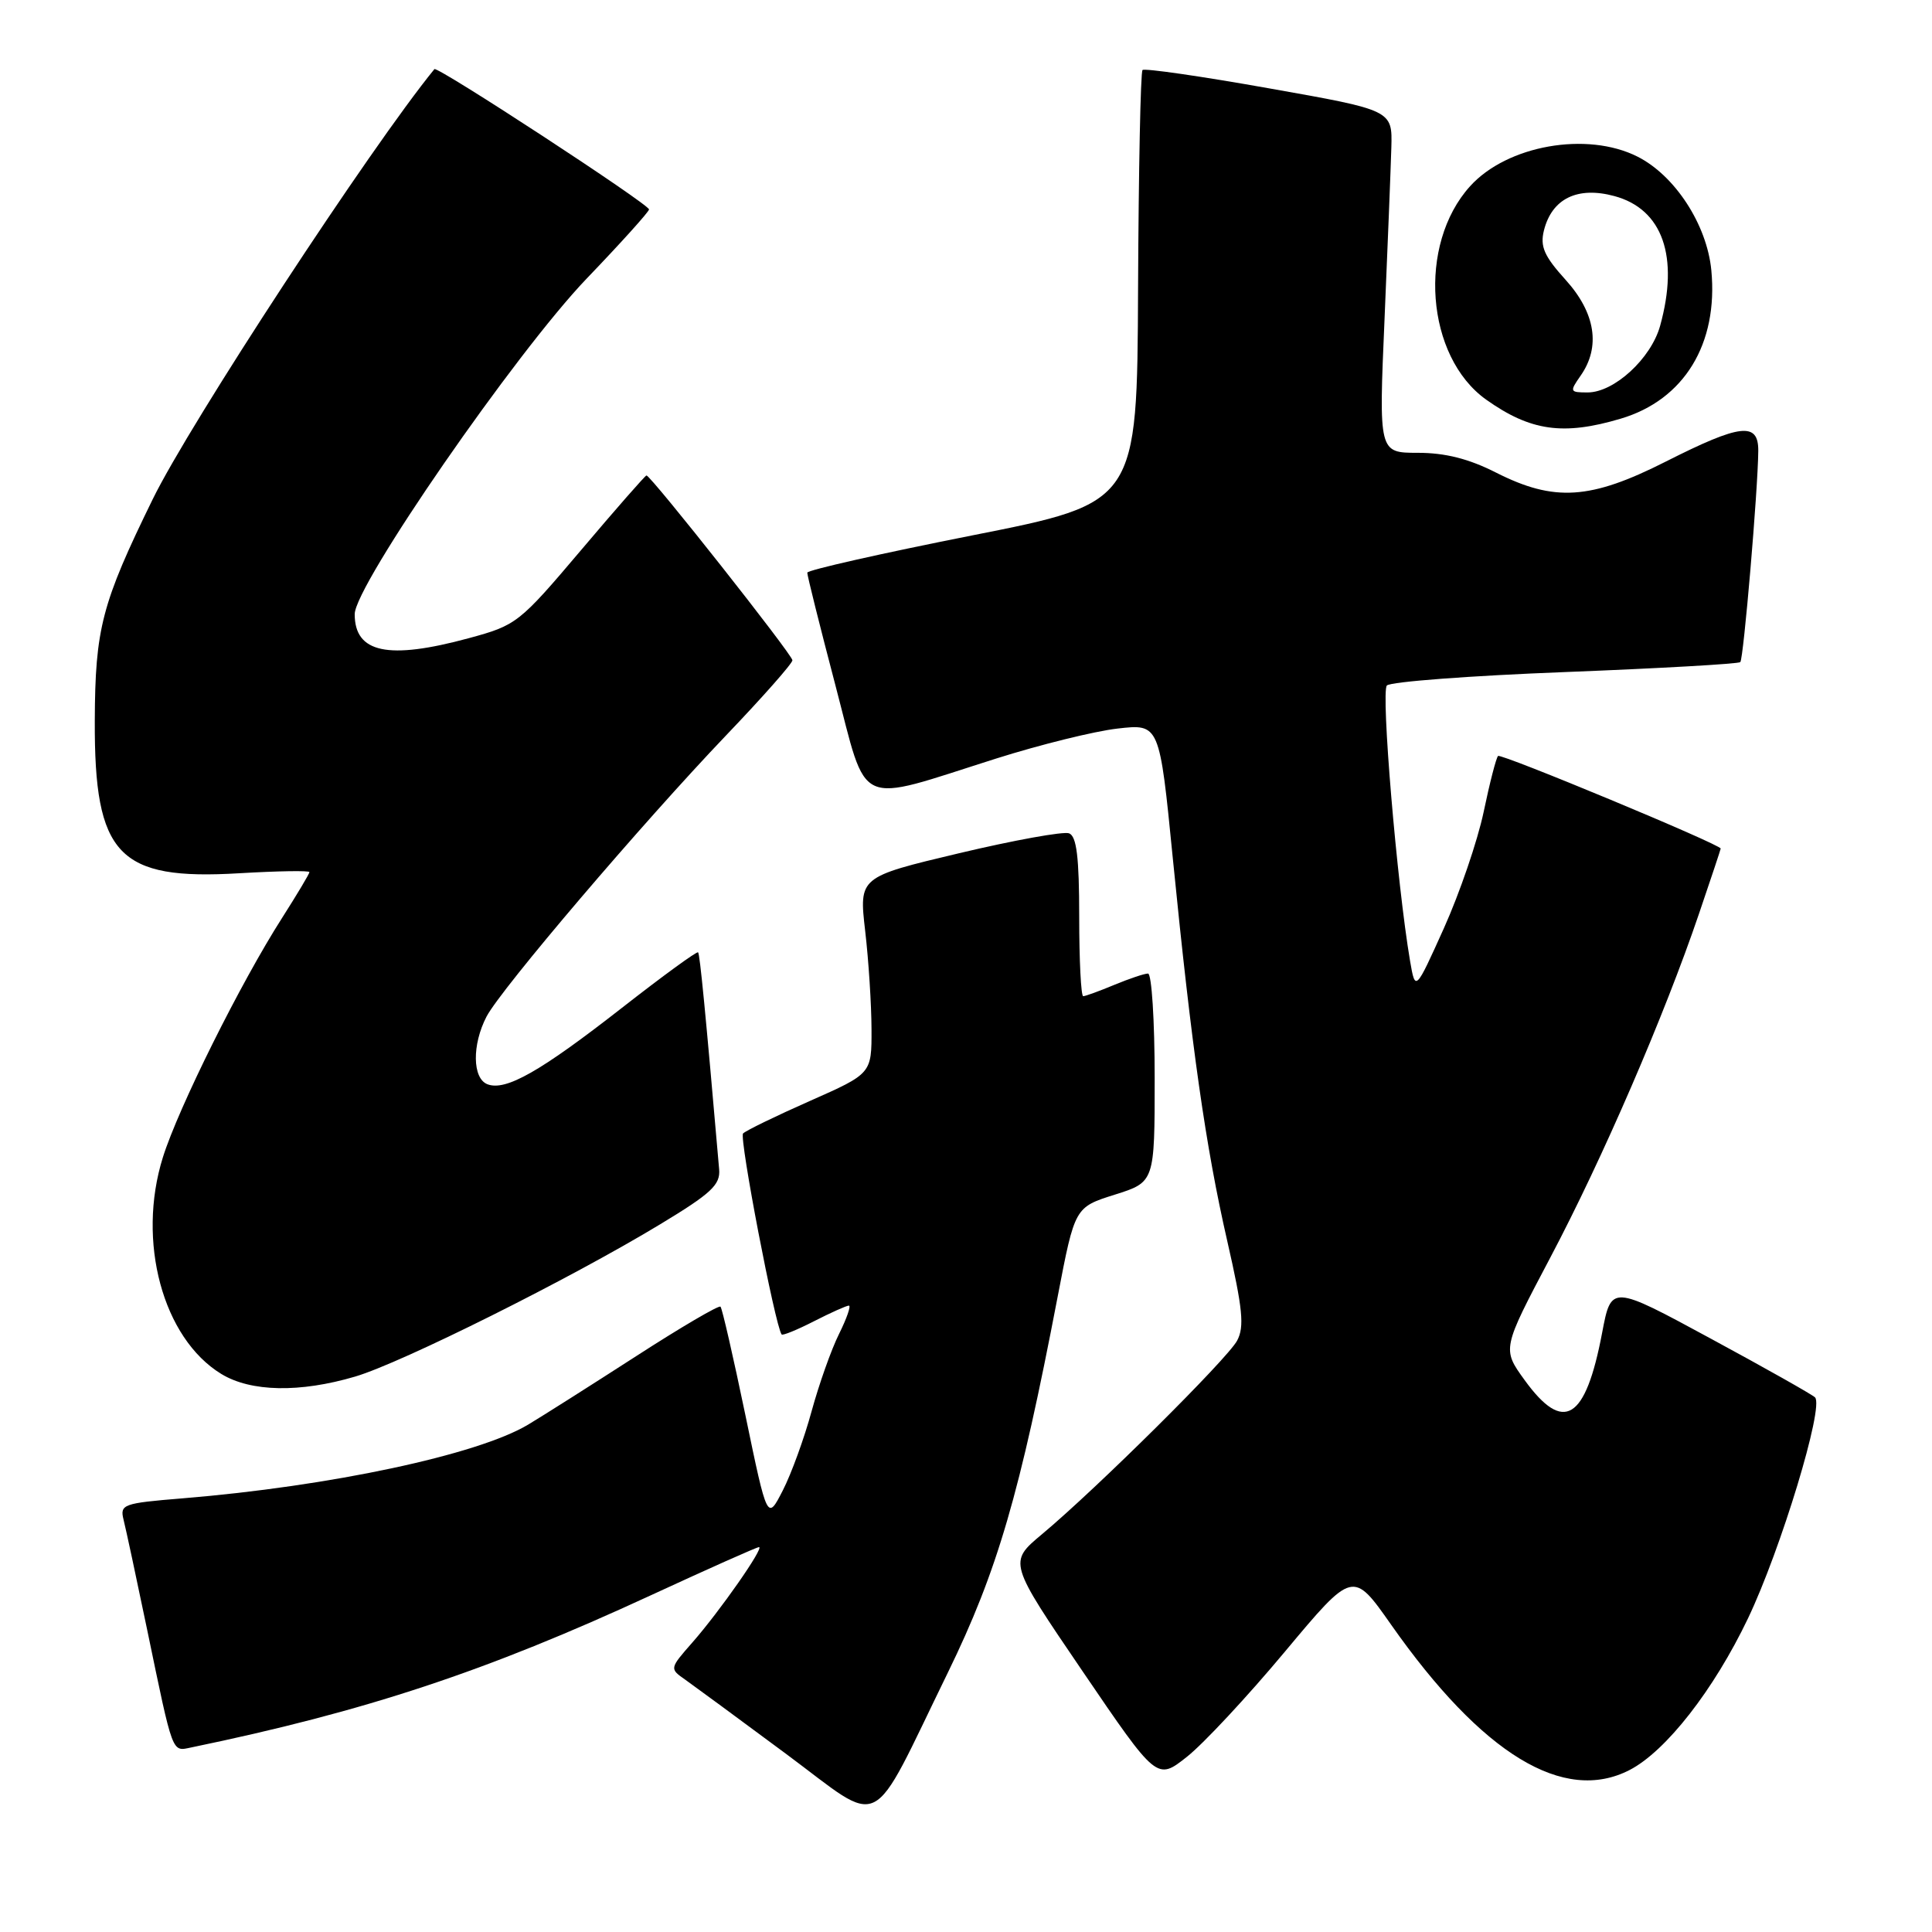 <?xml version="1.0" encoding="UTF-8" standalone="no"?>
<!DOCTYPE svg PUBLIC "-//W3C//DTD SVG 1.1//EN" "http://www.w3.org/Graphics/SVG/1.1/DTD/svg11.dtd" >
<svg xmlns="http://www.w3.org/2000/svg" xmlns:xlink="http://www.w3.org/1999/xlink" version="1.1" viewBox="0 0 256 256">
 <g >
 <path fill="currentColor"
d=" M 125.60 221.62 C 132.16 208.17 135.13 197.99 140.16 171.74 C 142.42 159.97 142.42 159.97 147.71 158.30 C 153.00 156.63 153.00 156.63 153.00 142.82 C 153.00 135.22 152.60 129.00 152.12 129.00 C 151.64 129.00 149.63 129.68 147.65 130.50 C 145.68 131.32 143.82 132.00 143.53 132.00 C 143.24 132.00 143.00 127.26 143.00 121.47 C 143.00 113.59 142.66 110.81 141.66 110.42 C 140.92 110.14 134.36 111.33 127.07 113.06 C 113.82 116.21 113.82 116.21 114.64 123.35 C 115.10 127.28 115.47 133.15 115.48 136.38 C 115.50 142.26 115.50 142.26 107.32 145.88 C 102.82 147.87 98.83 149.81 98.46 150.19 C 97.92 150.74 102.70 175.65 103.57 176.82 C 103.70 177.00 105.63 176.21 107.86 175.07 C 110.09 173.93 112.17 173.00 112.48 173.00 C 112.79 173.00 112.20 174.69 111.18 176.75 C 110.15 178.81 108.52 183.43 107.54 187.00 C 106.57 190.57 104.85 195.30 103.72 197.50 C 101.67 201.50 101.67 201.50 98.77 187.52 C 97.17 179.83 95.69 173.36 95.47 173.14 C 95.25 172.92 90.22 175.87 84.29 179.70 C 78.35 183.53 71.92 187.61 69.98 188.77 C 63.30 192.77 43.75 196.94 24.17 198.54 C 16.31 199.18 15.87 199.34 16.37 201.36 C 16.67 202.54 18.08 209.12 19.51 216.00 C 22.97 232.67 22.75 232.08 25.32 231.55 C 48.42 226.77 64.43 221.47 86.27 211.37 C 93.85 207.87 100.28 205.00 100.57 205.00 C 101.31 205.00 95.37 213.51 91.74 217.64 C 88.71 221.09 88.71 221.11 90.79 222.56 C 91.93 223.37 97.95 227.79 104.16 232.40 C 117.29 242.14 115.02 243.28 125.60 221.62 Z  M 170.26 218.85 C 179.27 208.07 179.27 208.07 184.33 215.28 C 196.39 232.45 207.21 239.04 215.94 234.53 C 220.75 232.04 227.09 223.92 231.62 214.44 C 235.96 205.35 241.72 186.39 240.50 185.16 C 240.15 184.80 233.93 181.29 226.68 177.37 C 213.50 170.23 213.50 170.23 212.29 176.60 C 210.09 188.22 207.18 189.99 202.02 182.87 C 199.03 178.74 199.03 178.74 205.43 166.62 C 212.33 153.56 220.53 134.60 225.13 121.06 C 226.71 116.42 228.00 112.54 228.00 112.44 C 228.00 111.90 198.87 99.79 198.50 100.17 C 198.25 100.41 197.39 103.75 196.59 107.59 C 195.78 111.43 193.41 118.35 191.33 122.98 C 187.54 131.39 187.54 131.39 186.84 127.33 C 185.10 117.09 182.96 91.64 183.77 90.83 C 184.27 90.33 194.91 89.53 207.42 89.05 C 219.93 88.56 230.37 87.97 230.60 87.73 C 231.03 87.30 232.94 64.87 232.98 59.75 C 233.01 55.88 230.64 56.15 220.73 61.16 C 210.74 66.22 205.95 66.53 198.23 62.62 C 194.63 60.79 191.49 60.00 187.88 60.00 C 182.69 60.00 182.69 60.00 183.46 42.25 C 183.88 32.49 184.28 22.27 184.36 19.55 C 184.50 14.60 184.50 14.60 168.18 11.71 C 159.20 10.11 151.65 9.02 151.39 9.28 C 151.13 9.53 150.87 22.54 150.80 38.18 C 150.68 66.62 150.68 66.62 128.84 70.94 C 116.83 73.32 106.99 75.54 106.97 75.88 C 106.95 76.22 108.63 82.94 110.70 90.82 C 115.05 107.37 113.12 106.49 132.00 100.51 C 137.78 98.68 145.01 96.89 148.07 96.54 C 153.64 95.90 153.64 95.90 155.40 113.70 C 157.91 138.98 159.75 151.90 162.62 164.45 C 164.67 173.43 164.91 175.80 163.92 177.65 C 162.62 180.07 145.34 197.22 138.06 203.30 C 133.62 207.01 133.62 207.01 143.46 221.47 C 153.30 235.93 153.30 235.93 157.28 232.78 C 159.47 231.05 165.31 224.78 170.26 218.85 Z  M 47.07 182.40 C 53.25 180.57 75.58 169.43 87.50 162.21 C 94.25 158.13 95.47 156.99 95.29 154.94 C 93.47 133.96 92.74 126.45 92.50 126.19 C 92.34 126.02 87.79 129.34 82.39 133.56 C 71.60 141.99 67.01 144.60 64.59 143.67 C 62.59 142.90 62.53 138.43 64.47 134.70 C 66.39 131.03 85.10 109.07 96.23 97.42 C 101.05 92.38 105.00 87.91 105.00 87.49 C 105.00 86.75 86.24 63.00 85.66 63.00 C 85.50 63.00 81.59 67.46 76.98 72.91 C 68.79 82.58 68.44 82.85 62.09 84.57 C 51.43 87.46 47.00 86.52 47.00 81.38 C 47.00 77.58 68.35 46.70 77.75 36.90 C 82.29 32.17 86.00 28.05 86.00 27.75 C 86.00 27.06 57.93 8.71 57.56 9.16 C 49.13 19.48 25.15 56.08 20.23 66.16 C 13.47 79.98 12.61 83.27 12.56 95.50 C 12.49 113.34 15.65 116.67 31.71 115.71 C 36.82 115.41 41.00 115.34 41.00 115.56 C 41.00 115.78 39.37 118.50 37.39 121.61 C 31.91 130.17 23.64 146.78 21.58 153.36 C 18.10 164.48 21.57 177.33 29.33 182.06 C 33.24 184.44 39.72 184.57 47.07 182.40 Z  M 214.74 55.48 C 223.16 52.99 227.69 45.56 226.76 35.81 C 226.18 29.77 221.94 23.25 216.97 20.75 C 210.28 17.38 199.69 19.25 194.79 24.68 C 187.80 32.41 188.92 47.25 196.92 52.95 C 202.79 57.12 207.14 57.74 214.74 55.48 Z  M 209.44 49.78 C 212.12 45.96 211.41 41.46 207.46 37.09 C 204.60 33.93 204.05 32.66 204.58 30.53 C 205.64 26.31 209.03 24.66 213.91 25.98 C 220.30 27.70 222.52 33.99 219.97 43.19 C 218.76 47.52 213.88 52.00 210.37 52.00 C 208.00 52.00 207.96 51.90 209.44 49.78 Z "/>
</g>
</svg>
